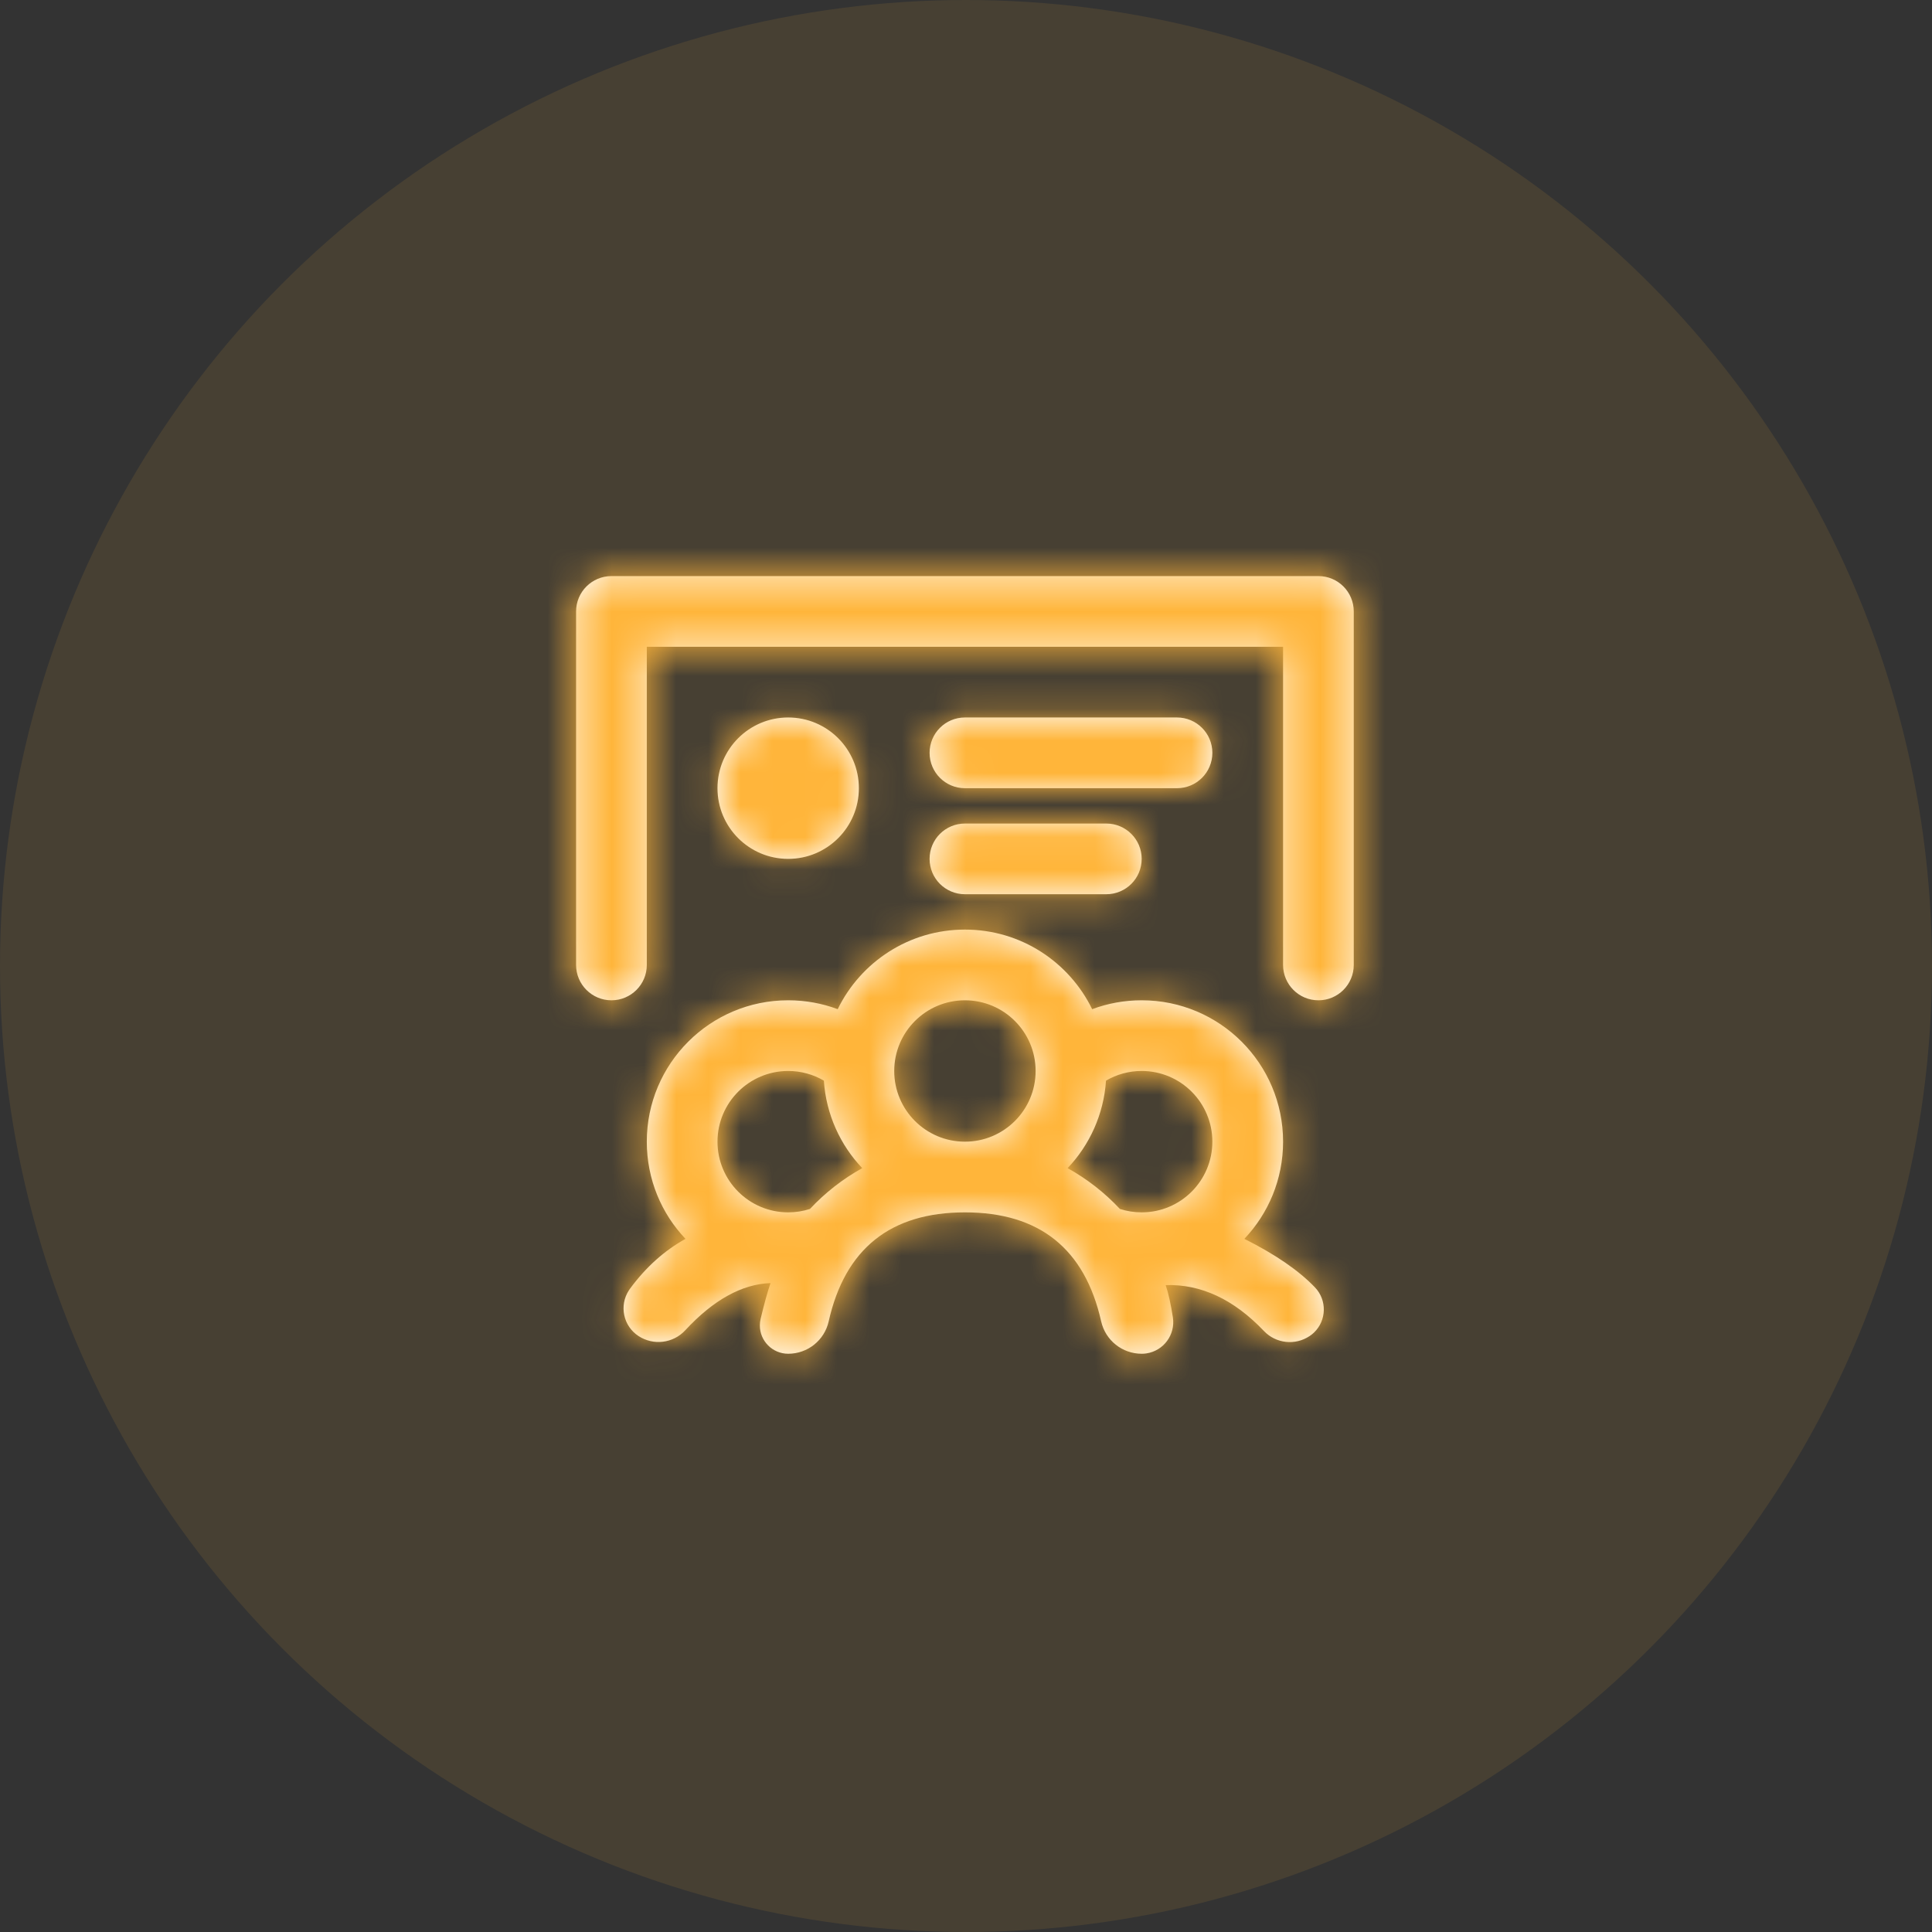 <?xml version="1.0" encoding="UTF-8"?>
<svg width="60px" height="60px" viewBox="0 0 60 60" version="1.1" xmlns="http://www.w3.org/2000/svg" xmlns:xlink="http://www.w3.org/1999/xlink">
    <rect x="0" y="0" width="60" height="60" fill="#333333" stroke="none"/>
    <!-- Generator: Sketch 53.2 (72643) - https://sketchapp.com -->
    <title>Icon</title>
    <desc>Created with Sketch.</desc>
    <defs>
        <path d="M26.347,6.587 L6.587,6.587 L6.587,16.467 C6.587,17.073 6.095,17.565 5.489,17.565 C4.883,17.565 4.391,17.073 4.391,16.467 L4.391,5.489 C4.391,4.883 4.883,4.391 5.489,4.391 L27.445,4.391 C28.051,4.391 28.542,4.883 28.542,5.489 L28.542,16.467 C28.542,17.073 28.051,17.565 27.445,17.565 C26.838,17.565 26.347,17.073 26.347,16.467 L26.347,6.587 Z M10.978,13.173 C9.765,13.173 8.782,12.19 8.782,10.978 C8.782,9.765 9.765,8.782 10.978,8.782 C12.19,8.782 13.173,9.765 13.173,10.978 C13.173,12.19 12.19,13.173 10.978,13.173 Z M16.467,8.782 L23.053,8.782 C23.66,8.782 24.151,9.274 24.151,9.88 C24.151,10.486 23.66,10.978 23.053,10.978 L16.467,10.978 C15.86,10.978 15.369,10.486 15.369,9.88 C15.369,9.274 15.86,8.782 16.467,8.782 Z M16.467,12.076 L20.858,12.076 C21.464,12.076 21.956,12.567 21.956,13.173 C21.956,13.78 21.464,14.271 20.858,14.271 L16.467,14.271 C15.86,14.271 15.369,13.78 15.369,13.173 C15.369,12.567 15.86,12.076 16.467,12.076 Z M16.467,15.369 C18.204,15.369 19.705,16.378 20.418,17.841 C20.896,17.662 21.415,17.565 21.956,17.565 C24.381,17.565 26.347,19.53 26.347,21.956 C26.347,23.125 25.89,24.187 25.145,24.974 C26.103,25.454 26.834,25.956 27.336,26.48 L27.336,26.48 C27.715,26.875 27.703,27.504 27.307,27.884 C27.265,27.924 27.219,27.961 27.17,27.993 L27.17,27.993 C26.722,28.292 26.124,28.226 25.752,27.835 C24.815,26.85 23.797,26.375 22.701,26.41 C22.786,26.661 22.861,26.996 22.925,27.414 L22.925,27.414 C23.006,27.95 22.638,28.45 22.103,28.531 C22.054,28.539 22.005,28.542 21.956,28.542 L21.956,28.542 C21.353,28.542 20.831,28.125 20.698,27.537 C20.19,25.28 18.779,24.151 16.467,24.151 C14.154,24.151 12.743,25.28 12.235,27.537 L12.235,27.537 C12.103,28.125 11.581,28.542 10.978,28.542 L10.978,28.542 C10.492,28.542 10.098,28.148 10.098,27.662 C10.098,27.593 10.106,27.524 10.122,27.457 C10.235,26.984 10.338,26.614 10.429,26.347 C9.537,26.381 8.654,26.87 7.78,27.814 L7.78,27.814 C7.405,28.219 6.793,28.294 6.332,27.993 L6.332,27.993 C5.856,27.684 5.722,27.047 6.031,26.572 C6.042,26.555 6.053,26.539 6.065,26.523 C6.557,25.854 7.132,25.338 7.788,24.974 C7.043,24.187 6.587,23.125 6.587,21.956 C6.587,19.53 8.553,17.565 10.978,17.565 C11.519,17.565 12.037,17.662 12.516,17.841 C13.228,16.378 14.73,15.369 16.467,15.369 Z M10.978,19.76 C9.765,19.76 8.782,20.743 8.782,21.956 C8.782,23.168 9.765,24.151 10.978,24.151 C11.214,24.151 11.441,24.114 11.654,24.045 C12.124,23.543 12.671,23.114 13.277,22.778 C12.596,22.059 12.156,21.11 12.086,20.06 C11.76,19.869 11.382,19.76 10.978,19.76 Z M19.656,22.778 C20.262,23.114 20.81,23.543 21.279,24.045 C21.492,24.114 21.72,24.151 21.956,24.151 C23.168,24.151 24.151,23.168 24.151,21.956 C24.151,20.743 23.168,19.76 21.956,19.76 C21.552,19.76 21.173,19.869 20.848,20.06 C20.777,21.11 20.337,22.059 19.656,22.778 Z M16.467,21.956 C17.679,21.956 18.662,20.973 18.662,19.76 C18.662,18.548 17.679,17.565 16.467,17.565 C15.254,17.565 14.271,18.548 14.271,19.76 C14.271,20.973 15.254,21.956 16.467,21.956 Z" id="path-1"></path>
    </defs>
    <g id="CREATE-A-NEW-CLASS✅-" stroke="none" stroke-width="1" fill="none" fill-rule="evenodd">
        <g id="1.ADD-CLASSE---INTRO" transform="translate(-865, -356)">
            <g id="First-Time-Push" transform="translate(500, 142)">
                <g id="Content" transform="translate(170, 214)">
                    <g id="Icon">
                        <g transform="translate(195, 0)">
                            <circle id="Oval" fill="#FFB53A" fill-rule="nonzero" opacity="0.1" cx="30" cy="30" r="30"></circle>
                            <g id="Icons-/-My-classes" transform="translate(13.5, 13.5)">
                                <mask id="mask-2" fill="white">
                                    <use xlink:href="#path-1"></use>
                                </mask>
                                <use id="Icons" fill="#FFFFFF" fill-rule="nonzero" xlink:href="#path-1"></use>
                                <g id="Colors-/-Secondary-/-#FFB53A" mask="url(#mask-2)" fill="#FFB53A" fill-rule="nonzero">
                                    <rect id="Color" x="0" y="0" width="33.04" height="33.04"></rect>
                                </g>
                            </g>
                        </g>
                    </g>
                </g>
            </g>
        </g>
    </g>
</svg>